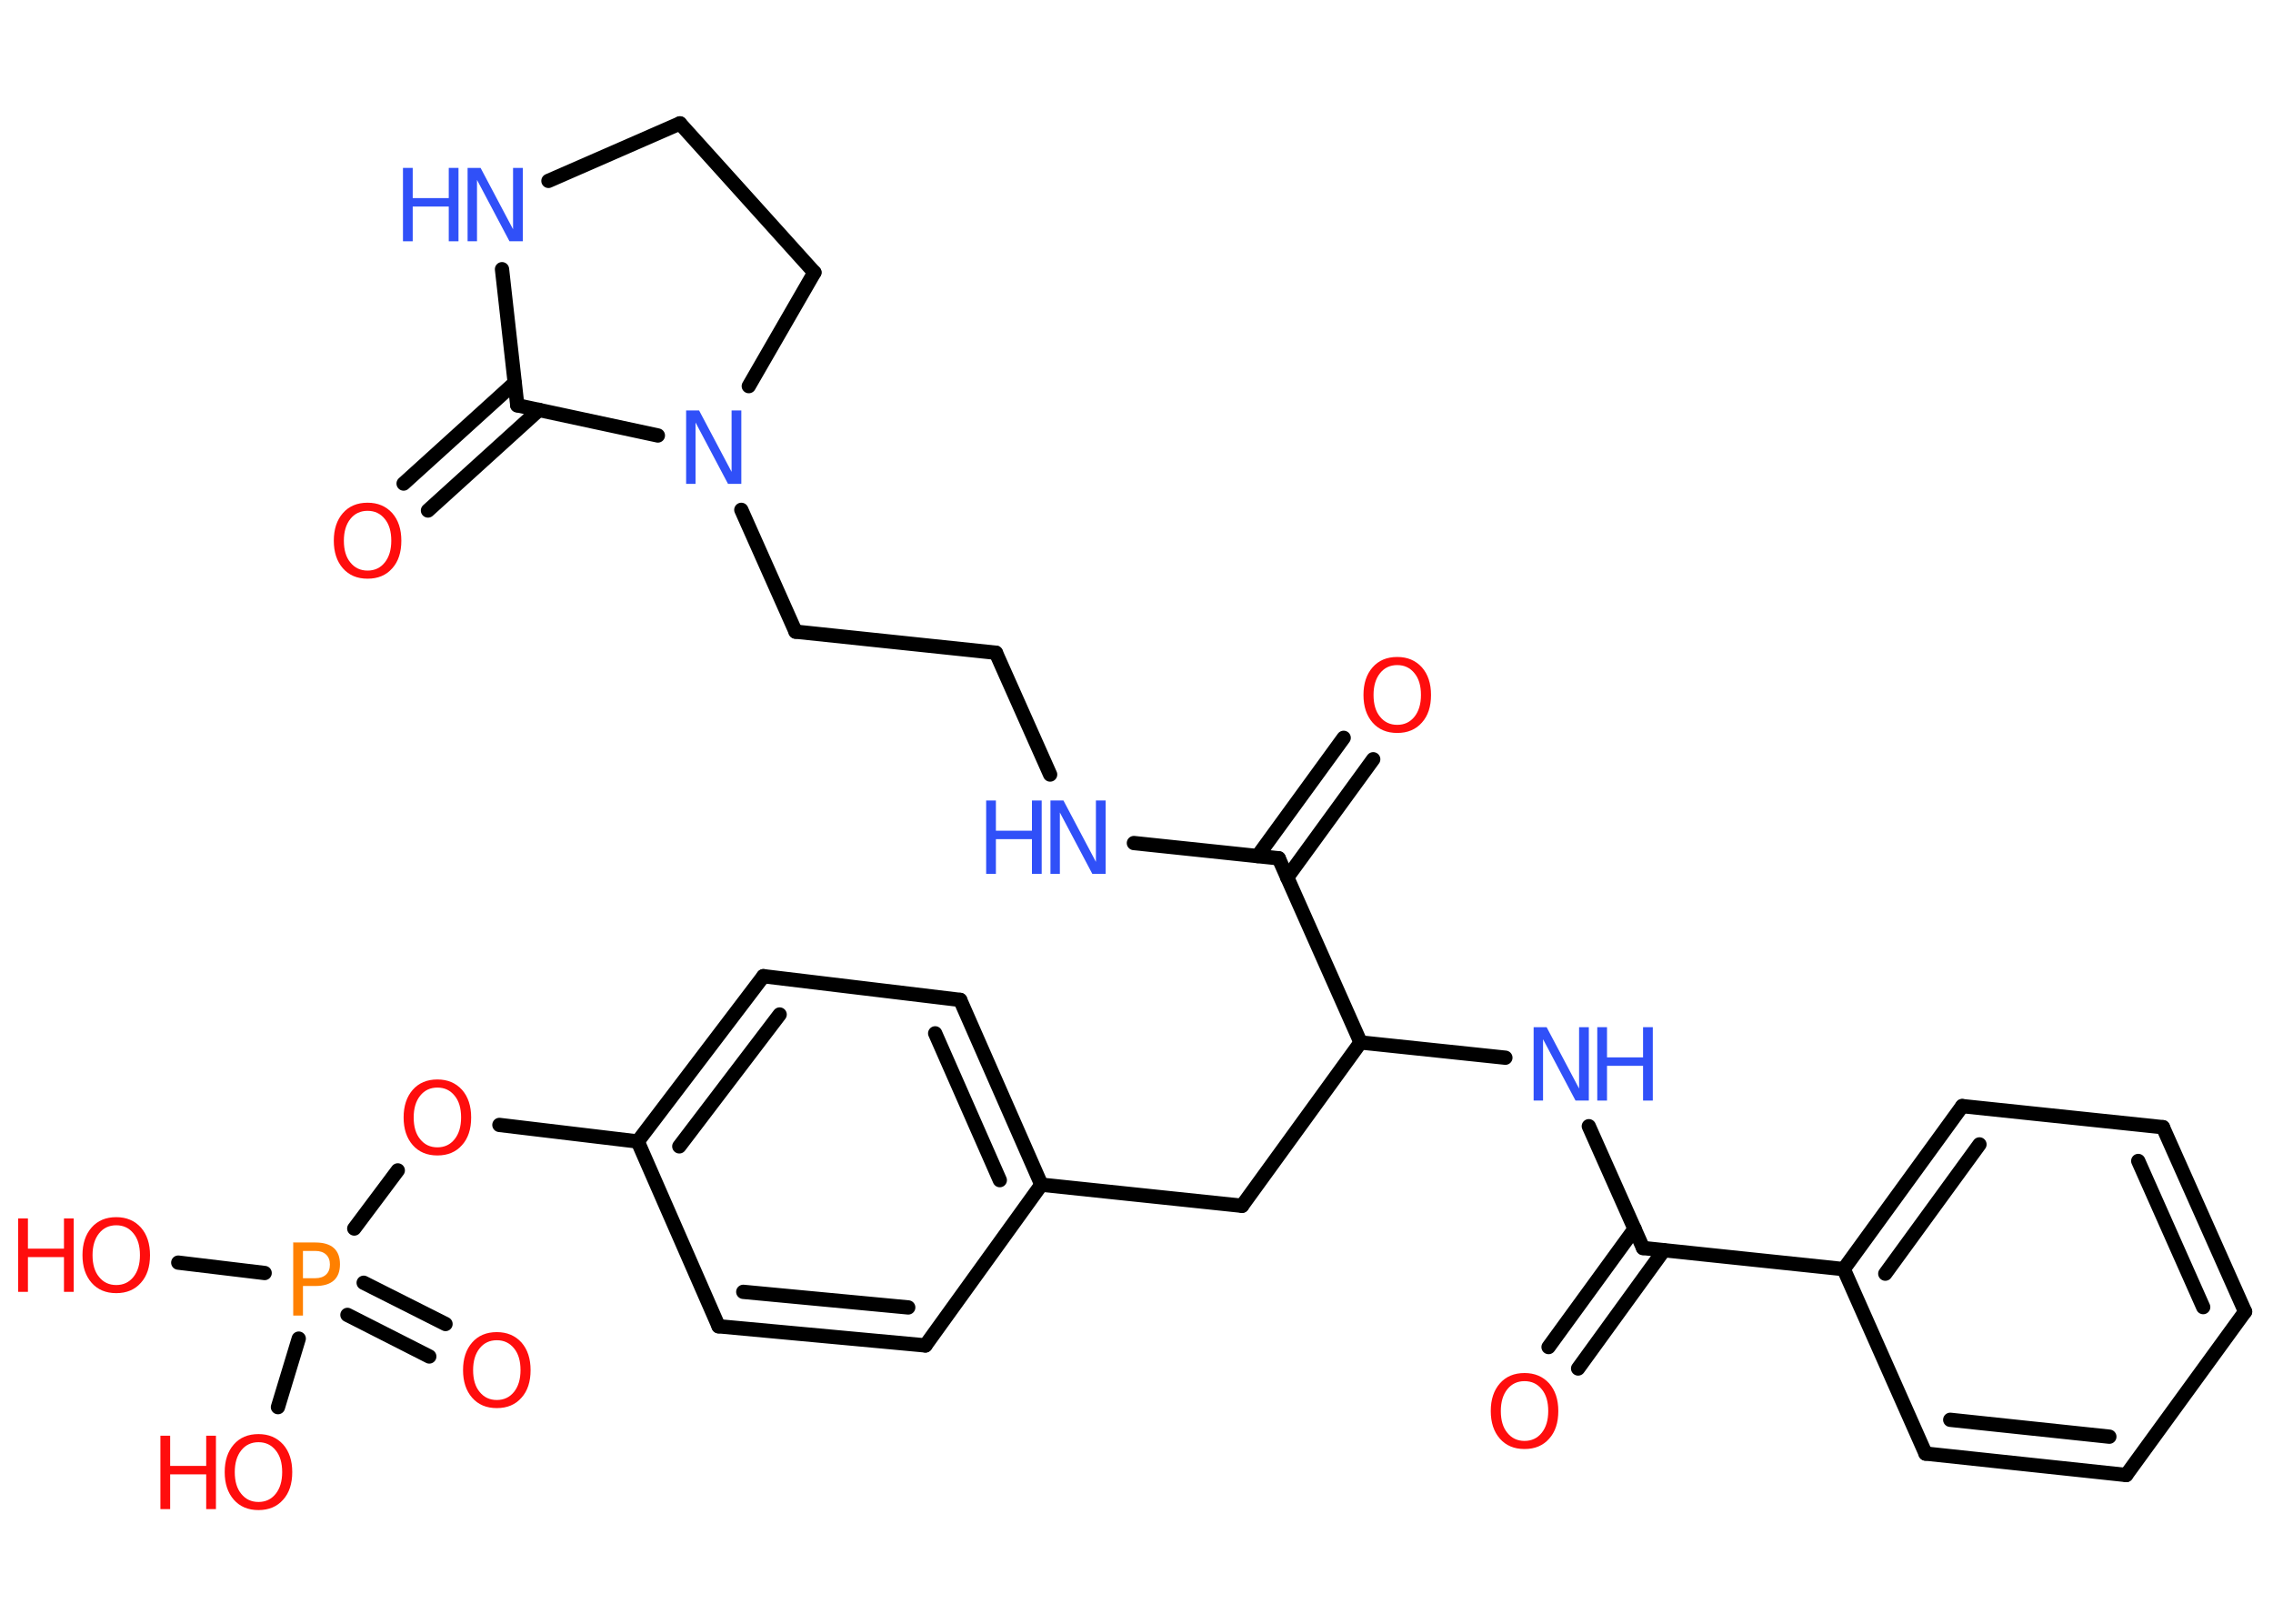 <?xml version='1.0' encoding='UTF-8'?>
<!DOCTYPE svg PUBLIC "-//W3C//DTD SVG 1.1//EN" "http://www.w3.org/Graphics/SVG/1.1/DTD/svg11.dtd">
<svg version='1.2' xmlns='http://www.w3.org/2000/svg' xmlns:xlink='http://www.w3.org/1999/xlink' width='70.0mm' height='50.0mm' viewBox='0 0 70.0 50.0'>
  <desc>Generated by the Chemistry Development Kit (http://github.com/cdk)</desc>
  <g stroke-linecap='round' stroke-linejoin='round' stroke='#000000' stroke-width='.44' fill='#FF0D0D'>
    <rect x='.0' y='.0' width='70.0' height='50.0' fill='#FFFFFF' stroke='none'/>
    <g id='mol1' class='mol'>
      <g id='mol1bnd1' class='bond'>
        <line x1='47.69' y1='41.48' x2='50.34' y2='37.84'/>
        <line x1='48.6' y1='42.14' x2='51.24' y2='38.5'/>
      </g>
      <line id='mol1bnd2' class='bond' x1='50.6' y1='38.43' x2='48.93' y2='34.68'/>
      <line id='mol1bnd3' class='bond' x1='46.36' y1='32.57' x2='41.9' y2='32.1'/>
      <line id='mol1bnd4' class='bond' x1='41.9' y1='32.1' x2='38.25' y2='37.13'/>
      <line id='mol1bnd5' class='bond' x1='38.25' y1='37.13' x2='32.07' y2='36.48'/>
      <g id='mol1bnd6' class='bond'>
        <line x1='32.07' y1='36.48' x2='29.57' y2='30.79'/>
        <line x1='30.79' y1='36.34' x2='28.8' y2='31.82'/>
      </g>
      <line id='mol1bnd7' class='bond' x1='29.57' y1='30.79' x2='23.51' y2='30.06'/>
      <g id='mol1bnd8' class='bond'>
        <line x1='23.51' y1='30.06' x2='19.64' y2='35.15'/>
        <line x1='24.01' y1='31.24' x2='20.92' y2='35.3'/>
      </g>
      <line id='mol1bnd9' class='bond' x1='19.64' y1='35.15' x2='15.38' y2='34.64'/>
      <line id='mol1bnd10' class='bond' x1='12.25' y1='36.04' x2='10.91' y2='37.83'/>
      <g id='mol1bnd11' class='bond'>
        <line x1='11.2' y1='39.5' x2='13.72' y2='40.77'/>
        <line x1='10.7' y1='40.49' x2='13.22' y2='41.77'/>
      </g>
      <line id='mol1bnd12' class='bond' x1='8.15' y1='39.2' x2='5.49' y2='38.88'/>
      <line id='mol1bnd13' class='bond' x1='9.2' y1='41.22' x2='8.56' y2='43.33'/>
      <line id='mol1bnd14' class='bond' x1='19.64' y1='35.15' x2='22.13' y2='40.84'/>
      <g id='mol1bnd15' class='bond'>
        <line x1='22.13' y1='40.84' x2='28.5' y2='41.43'/>
        <line x1='22.89' y1='39.78' x2='27.97' y2='40.26'/>
      </g>
      <line id='mol1bnd16' class='bond' x1='32.07' y1='36.48' x2='28.5' y2='41.43'/>
      <line id='mol1bnd17' class='bond' x1='41.9' y1='32.1' x2='39.38' y2='26.43'/>
      <g id='mol1bnd18' class='bond'>
        <line x1='38.73' y1='26.36' x2='41.38' y2='22.72'/>
        <line x1='39.64' y1='27.02' x2='42.29' y2='23.38'/>
      </g>
      <line id='mol1bnd19' class='bond' x1='39.38' y1='26.43' x2='34.92' y2='25.96'/>
      <line id='mol1bnd20' class='bond' x1='32.34' y1='23.85' x2='30.67' y2='20.1'/>
      <line id='mol1bnd21' class='bond' x1='30.67' y1='20.1' x2='24.5' y2='19.45'/>
      <line id='mol1bnd22' class='bond' x1='24.5' y1='19.45' x2='22.83' y2='15.7'/>
      <line id='mol1bnd23' class='bond' x1='23.06' y1='11.89' x2='25.08' y2='8.39'/>
      <line id='mol1bnd24' class='bond' x1='25.08' y1='8.39' x2='20.94' y2='3.8'/>
      <line id='mol1bnd25' class='bond' x1='20.94' y1='3.8' x2='16.89' y2='5.57'/>
      <line id='mol1bnd26' class='bond' x1='15.46' y1='8.29' x2='15.93' y2='12.48'/>
      <line id='mol1bnd27' class='bond' x1='20.26' y1='13.41' x2='15.93' y2='12.48'/>
      <g id='mol1bnd28' class='bond'>
        <line x1='16.6' y1='12.62' x2='13.18' y2='15.72'/>
        <line x1='15.85' y1='11.79' x2='12.43' y2='14.89'/>
      </g>
      <line id='mol1bnd29' class='bond' x1='50.6' y1='38.43' x2='56.78' y2='39.08'/>
      <g id='mol1bnd30' class='bond'>
        <line x1='60.43' y1='34.06' x2='56.78' y2='39.08'/>
        <line x1='60.96' y1='35.24' x2='58.06' y2='39.22'/>
      </g>
      <line id='mol1bnd31' class='bond' x1='60.43' y1='34.06' x2='66.61' y2='34.71'/>
      <g id='mol1bnd32' class='bond'>
        <line x1='69.14' y1='40.39' x2='66.61' y2='34.71'/>
        <line x1='67.85' y1='40.25' x2='65.85' y2='35.75'/>
      </g>
      <line id='mol1bnd33' class='bond' x1='69.14' y1='40.39' x2='65.48' y2='45.42'/>
      <g id='mol1bnd34' class='bond'>
        <line x1='59.3' y1='44.76' x2='65.48' y2='45.42'/>
        <line x1='60.06' y1='43.72' x2='64.96' y2='44.24'/>
      </g>
      <line id='mol1bnd35' class='bond' x1='56.78' y1='39.08' x2='59.3' y2='44.76'/>
      <path id='mol1atm1' class='atom' d='M46.95 42.53q-.33 .0 -.53 .25q-.2 .25 -.2 .67q.0 .43 .2 .67q.2 .25 .53 .25q.33 .0 .53 -.25q.2 -.25 .2 -.67q.0 -.43 -.2 -.67q-.2 -.25 -.53 -.25zM46.95 42.28q.47 .0 .76 .32q.28 .32 .28 .85q.0 .54 -.28 .85q-.28 .32 -.76 .32q-.48 .0 -.76 -.32q-.28 -.32 -.28 -.85q.0 -.53 .28 -.85q.28 -.32 .76 -.32z' stroke='none'/>
      <g id='mol1atm3' class='atom'>
        <path d='M47.22 31.63h.41l1.0 1.89v-1.89h.3v2.26h-.41l-1.0 -1.89v1.89h-.29v-2.26z' stroke='none' fill='#3050F8'/>
        <path d='M49.19 31.63h.3v.93h1.11v-.93h.3v2.26h-.3v-1.07h-1.11v1.07h-.3v-2.26z' stroke='none' fill='#3050F8'/>
      </g>
      <path id='mol1atm10' class='atom' d='M13.47 33.49q-.33 .0 -.53 .25q-.2 .25 -.2 .67q.0 .43 .2 .67q.2 .25 .53 .25q.33 .0 .53 -.25q.2 -.25 .2 -.67q.0 -.43 -.2 -.67q-.2 -.25 -.53 -.25zM13.47 33.24q.47 .0 .76 .32q.28 .32 .28 .85q.0 .54 -.28 .85q-.28 .32 -.76 .32q-.48 .0 -.76 -.32q-.28 -.32 -.28 -.85q.0 -.53 .28 -.85q.28 -.32 .76 -.32z' stroke='none'/>
      <path id='mol1atm11' class='atom' d='M9.33 38.51v.85h.38q.21 .0 .33 -.11q.12 -.11 .12 -.31q.0 -.2 -.12 -.31q-.12 -.11 -.33 -.11h-.38zM9.02 38.26h.69q.38 .0 .57 .17q.19 .17 .19 .5q.0 .33 -.19 .5q-.19 .17 -.57 .17h-.38v.91h-.3v-2.26z' stroke='none' fill='#FF8000'/>
      <path id='mol1atm12' class='atom' d='M15.3 41.27q-.33 .0 -.53 .25q-.2 .25 -.2 .67q.0 .43 .2 .67q.2 .25 .53 .25q.33 .0 .53 -.25q.2 -.25 .2 -.67q.0 -.43 -.2 -.67q-.2 -.25 -.53 -.25zM15.3 41.02q.47 .0 .76 .32q.28 .32 .28 .85q.0 .54 -.28 .85q-.28 .32 -.76 .32q-.48 .0 -.76 -.32q-.28 -.32 -.28 -.85q.0 -.53 .28 -.85q.28 -.32 .76 -.32z' stroke='none'/>
      <g id='mol1atm13' class='atom'>
        <path d='M3.58 37.73q-.33 .0 -.53 .25q-.2 .25 -.2 .67q.0 .43 .2 .67q.2 .25 .53 .25q.33 .0 .53 -.25q.2 -.25 .2 -.67q.0 -.43 -.2 -.67q-.2 -.25 -.53 -.25zM3.58 37.48q.47 .0 .76 .32q.28 .32 .28 .85q.0 .54 -.28 .85q-.28 .32 -.76 .32q-.48 .0 -.76 -.32q-.28 -.32 -.28 -.85q.0 -.53 .28 -.85q.28 -.32 .76 -.32z' stroke='none'/>
        <path d='M.56 37.52h.3v.93h1.11v-.93h.3v2.26h-.3v-1.07h-1.11v1.07h-.3v-2.26z' stroke='none'/>
      </g>
      <g id='mol1atm14' class='atom'>
        <path d='M7.96 44.41q-.33 .0 -.53 .25q-.2 .25 -.2 .67q.0 .43 .2 .67q.2 .25 .53 .25q.33 .0 .53 -.25q.2 -.25 .2 -.67q.0 -.43 -.2 -.67q-.2 -.25 -.53 -.25zM7.96 44.16q.47 .0 .76 .32q.28 .32 .28 .85q.0 .54 -.28 .85q-.28 .32 -.76 .32q-.48 .0 -.76 -.32q-.28 -.32 -.28 -.85q.0 -.53 .28 -.85q.28 -.32 .76 -.32z' stroke='none'/>
        <path d='M4.94 44.21h.3v.93h1.11v-.93h.3v2.26h-.3v-1.07h-1.11v1.07h-.3v-2.26z' stroke='none'/>
      </g>
      <path id='mol1atm18' class='atom' d='M43.03 20.48q-.33 .0 -.53 .25q-.2 .25 -.2 .67q.0 .43 .2 .67q.2 .25 .53 .25q.33 .0 .53 -.25q.2 -.25 .2 -.67q.0 -.43 -.2 -.67q-.2 -.25 -.53 -.25zM43.03 20.23q.47 .0 .76 .32q.28 .32 .28 .85q.0 .54 -.28 .85q-.28 .32 -.76 .32q-.48 .0 -.76 -.32q-.28 -.32 -.28 -.85q.0 -.53 .28 -.85q.28 -.32 .76 -.32z' stroke='none'/>
      <g id='mol1atm19' class='atom'>
        <path d='M32.34 24.65h.41l1.0 1.89v-1.89h.3v2.26h-.41l-1.0 -1.89v1.89h-.29v-2.26z' stroke='none' fill='#3050F8'/>
        <path d='M30.37 24.65h.3v.93h1.11v-.93h.3v2.26h-.3v-1.07h-1.11v1.07h-.3v-2.26z' stroke='none' fill='#3050F8'/>
      </g>
      <path id='mol1atm22' class='atom' d='M21.12 12.64h.41l1.0 1.89v-1.89h.3v2.26h-.41l-1.0 -1.89v1.89h-.29v-2.26z' stroke='none' fill='#3050F8'/>
      <g id='mol1atm25' class='atom'>
        <path d='M14.39 5.17h.41l1.0 1.89v-1.89h.3v2.26h-.41l-1.0 -1.89v1.89h-.29v-2.26z' stroke='none' fill='#3050F8'/>
        <path d='M12.41 5.17h.3v.93h1.11v-.93h.3v2.26h-.3v-1.07h-1.11v1.07h-.3v-2.26z' stroke='none' fill='#3050F8'/>
      </g>
      <path id='mol1atm27' class='atom' d='M11.32 15.73q-.33 .0 -.53 .25q-.2 .25 -.2 .67q.0 .43 .2 .67q.2 .25 .53 .25q.33 .0 .53 -.25q.2 -.25 .2 -.67q.0 -.43 -.2 -.67q-.2 -.25 -.53 -.25zM11.32 15.48q.47 .0 .76 .32q.28 .32 .28 .85q.0 .54 -.28 .85q-.28 .32 -.76 .32q-.48 .0 -.76 -.32q-.28 -.32 -.28 -.85q.0 -.53 .28 -.85q.28 -.32 .76 -.32z' stroke='none'/>
    </g>
  </g>
</svg>

